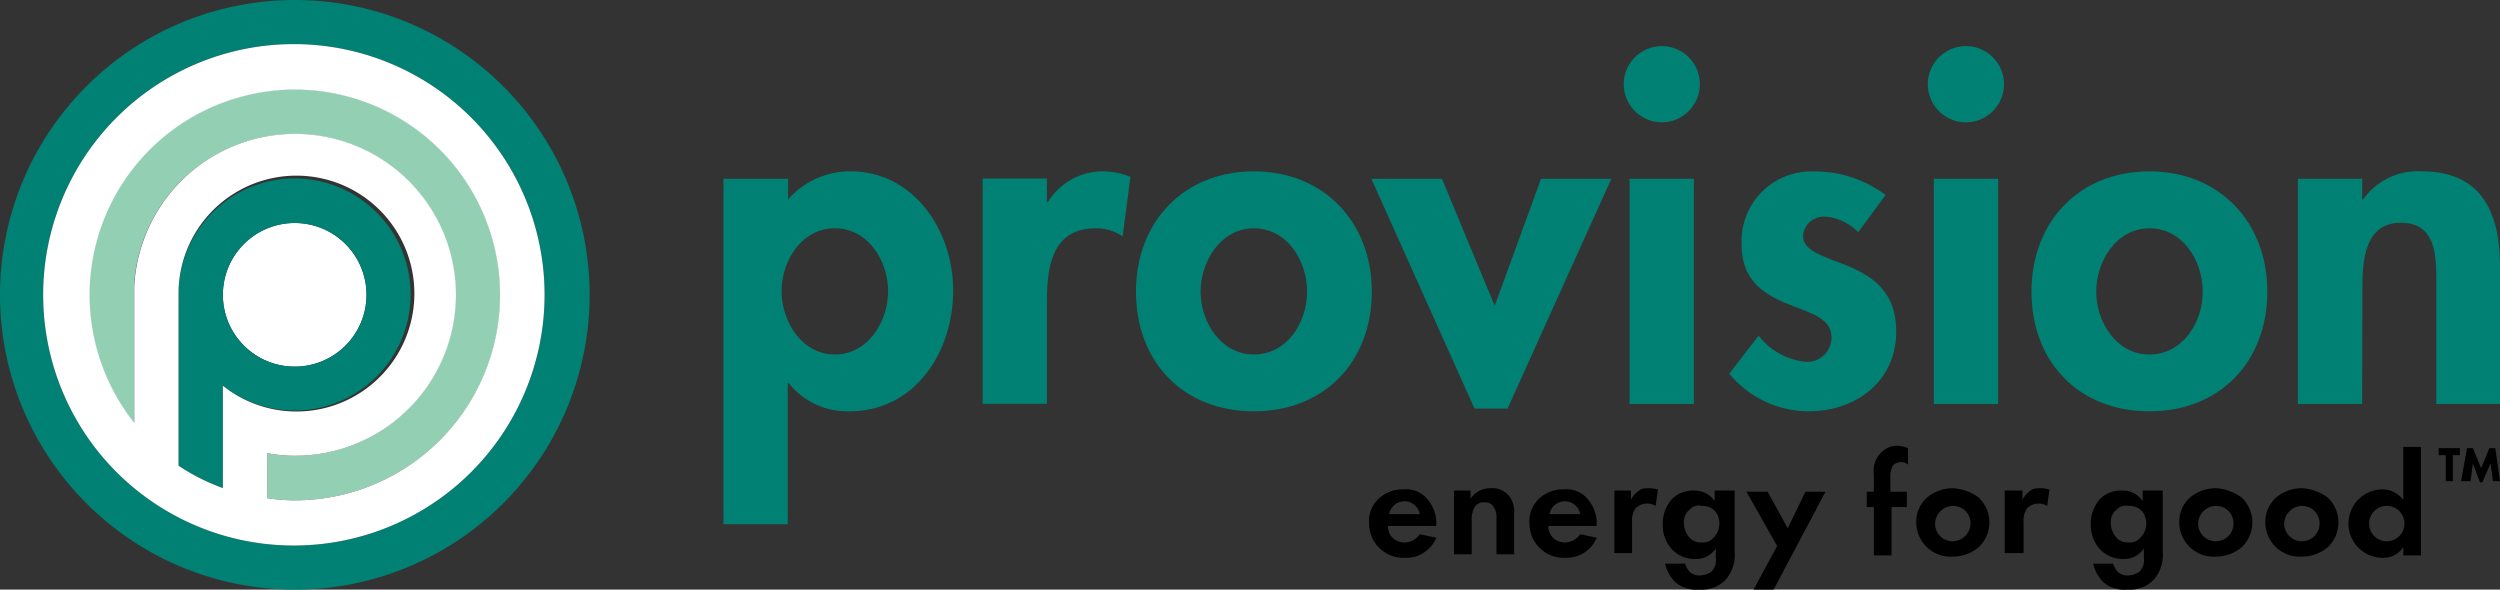 <svg xmlns="http://www.w3.org/2000/svg" width="212" height="50" viewBox="0 0 212 50"><rect x="0" y="0" width="212" height="50" fill="#333333" stroke="none"/><path d="M121.8,45.6a2.77,2.77,0,0,1-2.7,1.7,2.9,2.9,0,0,1-3-2.9,2.59,2.59,0,0,1,.8-2.1,2.93,2.93,0,0,1,2.1-.8,2.33,2.33,0,0,1,2.1.9,3.11,3.11,0,0,1,.7,2.1v.1h-4.1a1.4,1.4,0,0,0,.3.9,1.43,1.43,0,0,0,1.1.5,1.56,1.56,0,0,0,1.3-.7Zm-1.4-2a1.32,1.32,0,0,0-2.6,0Z"/><path d="M123.2,41.6h1.5v.7a2,2,0,0,1,1.7-.9,1.83,1.83,0,0,1,1.6.7,2.15,2.15,0,0,1,.4,1.5V47h-1.5V44a1.55,1.55,0,0,0-.3-1.1.83.83,0,0,0-.7-.3.87.87,0,0,0-.9.5,2.15,2.15,0,0,0-.2,1.1V47h-1.5V41.6Z"/><path d="M135.4,45.6a2.77,2.77,0,0,1-2.7,1.7,2.9,2.9,0,0,1-3-2.9,2.59,2.59,0,0,1,.8-2.1,2.93,2.93,0,0,1,2.1-.8,2.33,2.33,0,0,1,2.1.9,3.11,3.11,0,0,1,.7,2.1v.1h-4.1a1.4,1.4,0,0,0,.3.9,1.43,1.43,0,0,0,1.1.5,1.56,1.56,0,0,0,1.3-.7Zm-1.4-2a1.32,1.32,0,0,0-2.6,0Z"/><path d="M136.8,41.6h1.5v.8a1.91,1.91,0,0,1,.7-.8c.2-.2.5-.2.9-.2s.5.1.7.1l-.2,1.4a1.4,1.4,0,0,0-1.7.2,1.8,1.8,0,0,0-.3,1.2v2.6h-1.5V41.6Z"/><path d="M145.6,41.6h1.5v5.2a3.19,3.19,0,0,1-.8,2.4,2.84,2.84,0,0,1-2.2.8,2.75,2.75,0,0,1-2-.6,3.19,3.19,0,0,1-.9-1.6h1.7a1.61,1.61,0,0,0,.4.7,1.21,1.21,0,0,0,.9.3,1.9,1.9,0,0,0,.9-.3,1.37,1.37,0,0,0,.4-1.2v-.8a1.94,1.94,0,0,1-1.7.9,2.64,2.64,0,0,1-1.9-.7,3,3,0,0,1-.9-2.2,3.11,3.11,0,0,1,.8-2.2,2.49,2.49,0,0,1,1.9-.7,2,2,0,0,1,1.7.9v-.9Zm-2.3,1.6a1.36,1.36,0,0,0-.5,1.2,1.82,1.82,0,0,0,.4,1.1,1.27,1.27,0,0,0,1.1.5,1.16,1.16,0,0,0,1-.4,1.66,1.66,0,0,0,.5-1.2,1.6,1.6,0,0,0-.4-1.1,1.5,1.5,0,0,0-1.1-.4A1,1,0,0,0,143.3,43.2Z"/><path d="M150.7,46.3l-2.6-4.6h1.8l1.7,3.1,1.5-3.1h1.7L150.4,50h-1.7Z"/><path d="M160.4,43v4.1h-1.5V43h-.6V41.7h.6V40.2a2.19,2.19,0,0,1,.7-1.9,1.9,1.9,0,0,1,1.3-.5,2.92,2.92,0,0,1,.9.2v1.4a.84.84,0,0,0-.7-.2.86.86,0,0,0-.6.3,2,2,0,0,0-.2.9v1.3h1.4V43Z"/><path d="M167.8,42.2a2.9,2.9,0,0,1,0,4.2,3.41,3.41,0,0,1-2.2.8,2.91,2.91,0,0,1-3.1-2.9,2.76,2.76,0,0,1,.9-2.1,3.41,3.41,0,0,1,2.2-.8A4.07,4.07,0,0,1,167.8,42.2Zm-.7,2.2a1.47,1.47,0,0,0-1.5-1.5,1.54,1.54,0,0,0-1.5,1.5,1.47,1.47,0,0,0,1.5,1.5A1.54,1.54,0,0,0,167.1,44.4Z"/><path d="M170,41.6h1.5v.8a1.91,1.91,0,0,1,.7-.8c.2-.2.5-.2.9-.2s.5.1.7.1l-.2,1.4a1.4,1.4,0,0,0-1.7.2,1.8,1.8,0,0,0-.3,1.2v2.6H170Z"/><path d="M181.9,41.6h1.5v5.2a3.19,3.19,0,0,1-.8,2.4,2.84,2.84,0,0,1-2.2.8,2.75,2.75,0,0,1-2-.6,3.19,3.19,0,0,1-.9-1.6h1.7a1.61,1.61,0,0,0,.4.7,1.21,1.21,0,0,0,.9.3,1.9,1.9,0,0,0,.9-.3,1.37,1.37,0,0,0,.4-1.2v-.8a1.94,1.94,0,0,1-1.7.9,2.64,2.64,0,0,1-1.9-.7,3,3,0,0,1-.9-2.2,3.11,3.11,0,0,1,.8-2.2,2.49,2.49,0,0,1,1.9-.7,2,2,0,0,1,1.7.9v-.9Zm-2.4,1.6a1.36,1.36,0,0,0-.5,1.2,1.82,1.82,0,0,0,.4,1.1,1.27,1.27,0,0,0,1.1.5,1.16,1.16,0,0,0,1-.4,1.66,1.66,0,0,0,.5-1.2,1.6,1.6,0,0,0-.4-1.1,1.5,1.5,0,0,0-1.1-.4A1.11,1.11,0,0,0,179.5,43.2Z"/><path d="M190.1,42.2a2.9,2.9,0,0,1,0,4.2,3.41,3.41,0,0,1-2.2.8,2.91,2.91,0,0,1-3.1-2.9,2.76,2.76,0,0,1,.9-2.1,3.41,3.41,0,0,1,2.2-.8A4.07,4.07,0,0,1,190.1,42.2Zm-.7,2.2a1.47,1.47,0,0,0-1.5-1.5,1.54,1.54,0,0,0-1.5,1.5,1.5,1.5,0,1,0,3,0Z"/><path d="M197.4,42.2a2.9,2.9,0,0,1,0,4.2,3.41,3.41,0,0,1-2.2.8,2.91,2.91,0,0,1-3.1-2.9,2.76,2.76,0,0,1,.9-2.1,3.41,3.41,0,0,1,2.2-.8A4.07,4.07,0,0,1,197.4,42.2Zm-.7,2.2a1.47,1.47,0,0,0-1.5-1.5,1.54,1.54,0,0,0-1.5,1.5,1.5,1.5,0,1,0,3,0Z"/><path d="M203.8,37.9h1.5v9.2h-1.5v-.7a2,2,0,0,1-1.7.9,2.9,2.9,0,0,1-.1-5.8,2.2,2.2,0,0,1,1.8.9Zm-2.9,6.5a1.5,1.5,0,1,0,3,0,1.5,1.5,0,0,0-3,0Z"/><path d="M208,38.6v2.2h-.6V38.6h-.6V38h1.8v.6Zm.7,2.2.5-2.8h.5l.7,1.7.7-1.7h.5l.4,2.8h-.6l-.2-1.5-.7,1.6h-.2l-.6-1.6-.2,1.5Z"/><path d="M70.77,30.06c2.8,0,4.51-2.8,4.51-5.37s-1.71-5.33-4.51-5.33-4.52,2.76-4.52,5.33S68,30.06,70.77,30.06Z" fill="none"/><path d="M106.33,30.06c2.8,0,4.51-2.76,4.51-5.33s-1.71-5.37-4.51-5.37-4.52,2.72-4.52,5.37S103.53,30.06,106.33,30.06Z" fill="none"/><path d="M182.27,30.06c2.81,0,4.52-2.76,4.52-5.33s-1.71-5.37-4.52-5.37-4.51,2.72-4.51,5.37S179.47,30.06,182.27,30.06Z" fill="none"/><circle cx="24.99" cy="25" r="6.09" fill="#fff"/><path d="M25,50A25,25,0,1,0,0,25,25,25,0,0,0,25,50ZM24.92,3.74A21.26,21.26,0,1,1,3.66,25,21.25,21.25,0,0,1,24.92,3.74Z" fill="#008174"/><path d="M25,7.57A17.4,17.4,0,0,0,11.36,35.83V25.39c0-.13,0-.26,0-.39s0-.26,0-.39v-.26h0A13.64,13.64,0,1,1,25,38.65a12.78,12.78,0,0,1-2.33-.22v3.82a16.28,16.28,0,0,0,2.33.18A17.43,17.43,0,0,0,25,7.57Z" fill="#93d0b3"/><path d="M15.14,39.49a17.46,17.46,0,0,0,3.76,1.9V32.71a9.84,9.84,0,1,0-3.76-7.91V39.49ZM25,18.91A6.09,6.09,0,1,1,18.9,25,6.09,6.09,0,0,1,25,18.91Z" fill="#008174"/><path d="M24.92,46.26A21.26,21.26,0,1,0,3.66,25,21.25,21.25,0,0,0,24.92,46.26ZM42.4,25A17.41,17.41,0,0,1,25,42.43a16.28,16.28,0,0,1-2.33-.18V38.43a12.78,12.78,0,0,0,2.33.22,13.65,13.65,0,1,0-13.62-14.3h0v.26c0,.13,0,.26,0,.39s0,.26,0,.39V35.83A17.4,17.4,0,1,1,42.4,25Zm-27.26-.12V24.8a10,10,0,1,1,3.76,7.91v8.68a17.46,17.46,0,0,1-3.76-1.9Z" fill="#fff"/><path d="M66.8,32.47h.07A6.33,6.33,0,0,0,72,34.88c5.64,0,8.83-5.06,8.83-10.27,0-5-3.3-10.08-8.71-10.08a7,7,0,0,0-5.29,2.38V15.16H61.35V44.45H66.8Zm4-13.11c2.8,0,4.51,2.76,4.51,5.33s-1.71,5.37-4.51,5.37-4.52-2.8-4.52-5.37S68,19.36,70.77,19.36Z" fill="#008174"/><path d="M88.78,25.66c0-3,.39-6.3,4.16-6.3a3.85,3.85,0,0,1,2.26.7L95.86,15a6.38,6.38,0,0,0-2.26-.47,5.46,5.46,0,0,0-4.74,2.61h-.08v-2H83.33v19.1h5.45Z" fill="#008174"/><path d="M106.33,34.88c6,0,10-4.24,10-10.15s-4.09-10.2-10-10.2-10,4.24-10,10.2S100.34,34.88,106.33,34.88Zm0-15.52c2.8,0,4.51,2.72,4.51,5.37s-1.71,5.33-4.51,5.33-4.52-2.76-4.52-5.33S103.53,19.36,106.33,19.36Z" fill="#008174"/><polygon points="127.84 34.65 136.64 15.16 130.68 15.16 126.75 25.93 122.28 15.16 116.29 15.16 125.04 34.65 127.84 34.65" fill="#008174"/><rect x="138.19" y="15.16" width="5.45" height="19.1" fill="#008174"/><circle cx="140.92" cy="7.14" r="3.23" fill="#008174"/><path d="M153.13,30.68a5.75,5.75,0,0,1-4-2.22l-2.49,3.23a8.75,8.75,0,0,0,6.73,3.19c4,0,7.43-2.53,7.43-6.77,0-3.3-1.95-4.63-3.93-5.48S152.9,21.38,152.9,20a1.75,1.75,0,0,1,1.79-1.63,4.32,4.32,0,0,1,2.88,1.32l2.33-3.15a9.92,9.92,0,0,0-6.14-2,5.9,5.9,0,0,0-6.07,6.19c0,3.07,1.9,4.2,3.81,5s3.81,1.2,3.81,2.88A2.06,2.06,0,0,1,153.13,30.68Z" fill="#008174"/><rect x="163.99" y="15.16" width="5.45" height="19.1" fill="#008174"/><path d="M166.71,10.37a3.23,3.23,0,1,0-3.23-3.23A3.22,3.22,0,0,0,166.71,10.37Z" fill="#008174"/><path d="M182.27,34.88c6,0,10-4.24,10-10.15s-4.08-10.2-10-10.2-10,4.24-10,10.2S176.28,34.88,182.27,34.88Zm0-15.52c2.81,0,4.52,2.72,4.52,5.37s-1.71,5.33-4.52,5.33-4.51-2.76-4.51-5.33S179.47,19.36,182.27,19.36Z" fill="#008174"/><path d="M200.33,24.81c0-2.3,0-5.92,3.27-5.92,3.07,0,3,3,3,5.25V34.26H212V22.59c0-4.44-1.48-8.06-6.61-8.06a5.7,5.7,0,0,0-5,2.38h-.08V15.16h-5.45v19.1h5.45Z" fill="#008174"/></svg>
